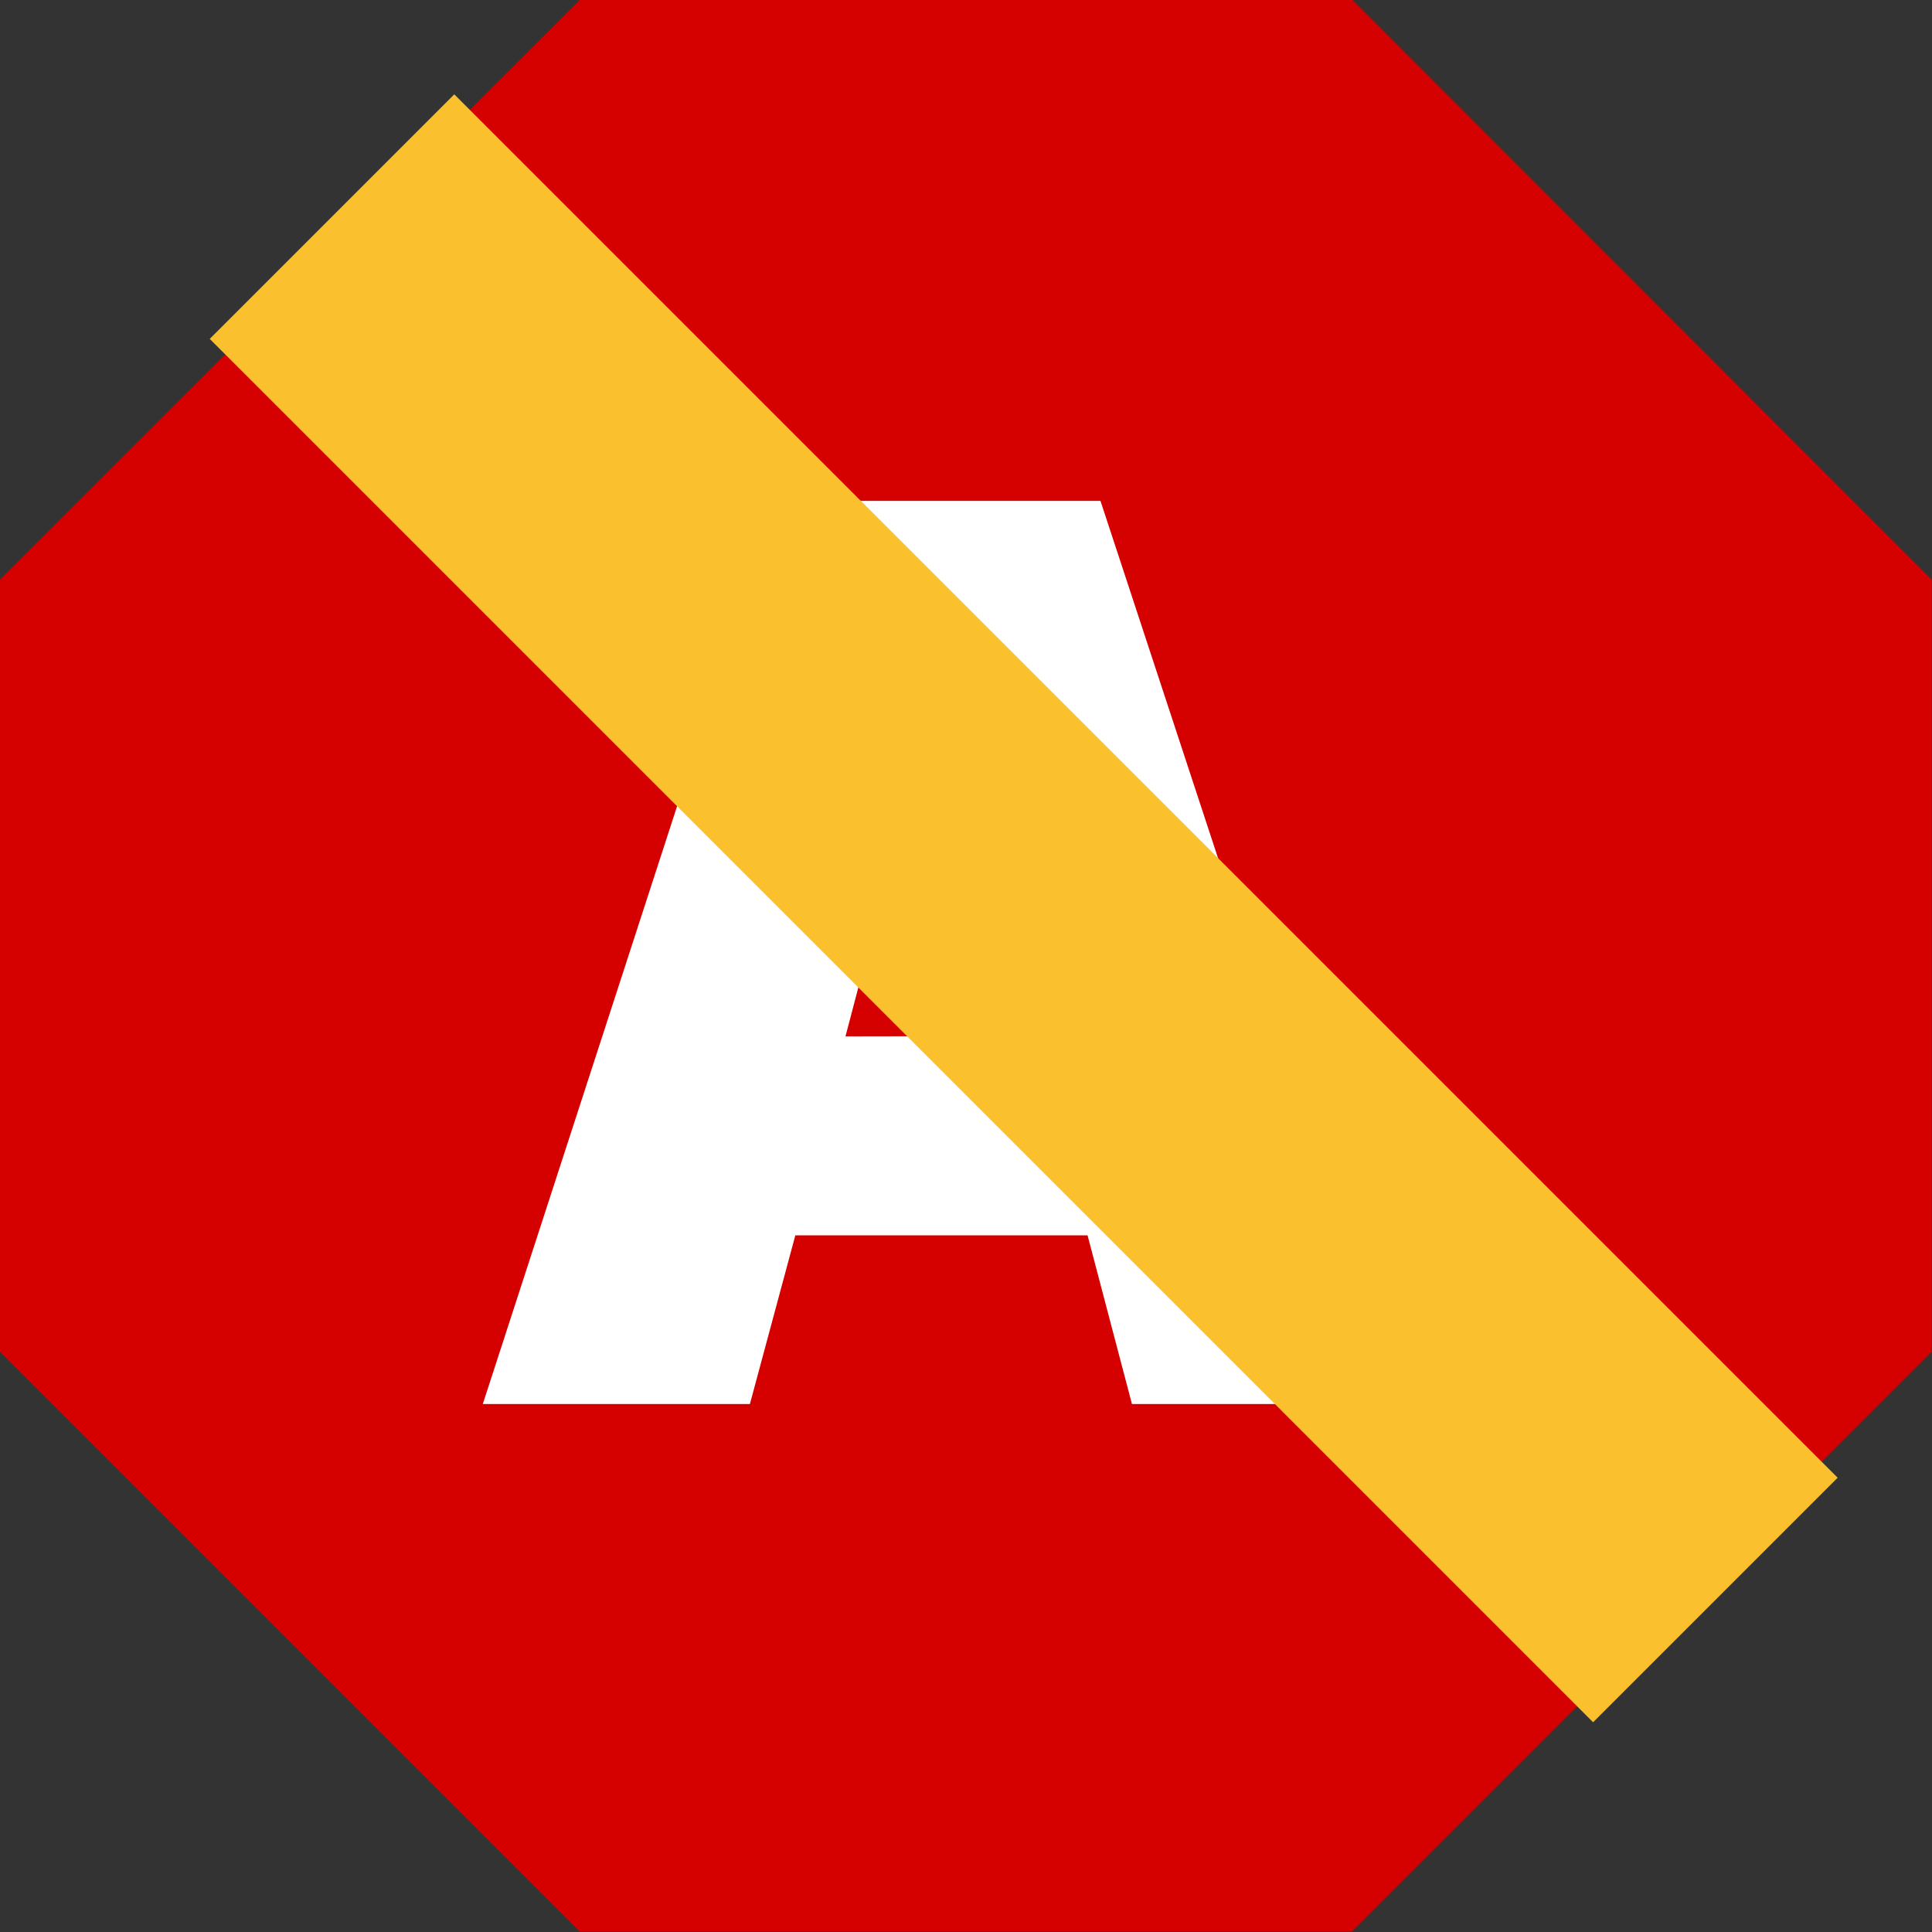 <svg xmlns="http://www.w3.org/2000/svg" viewBox="0 0 16.759 16.759">
  <rect x="0" y="0" width="16.759" height="16.759" fill="#333333" stroke="none"/>
  <defs>
    <style>
      .cls-1 {
        fill: #d50000;
      }

      .cls-2 {
        fill: #fff;
      }

      .cls-3 {
        fill: none;
        stroke: #fbc02d;
        stroke-width: 3px;
      }
    </style>
  </defs>
  <g id="paciente-tem-alergias-indeterminadas" transform="translate(-193.62 -2998.621)">
    <g id="Group_72" data-name="Group 72" transform="translate(25 2251)">
      <g id="noun_octagon_638378" transform="translate(166.62 745.62)">
        <path id="Path_17" data-name="Path 17" class="cls-1" d="M13.731,2h-6.7L2,7.028v6.7l5.028,5.028h6.7l5.028-5.028v-6.7Z"/>
      </g>
      <path id="Path_16" data-name="Path 16" class="cls-2" d="M.548-2.2.163-3.663H-2.372L-2.766-2.2H-5.083l2.546-7.834H.275L2.853-2.2ZM-.274-5.392-.61-6.673Q-.728-7.1-.9-7.778t-.221-.971q-.048.272-.189.9t-.627,2.46Z" transform="translate(177.891 762)"/>
    </g>
    <line id="Line_4" data-name="Line 4" class="cls-3" x2="12" y2="12" transform="translate(196.5 3000.5)"/>
  </g>
</svg>
